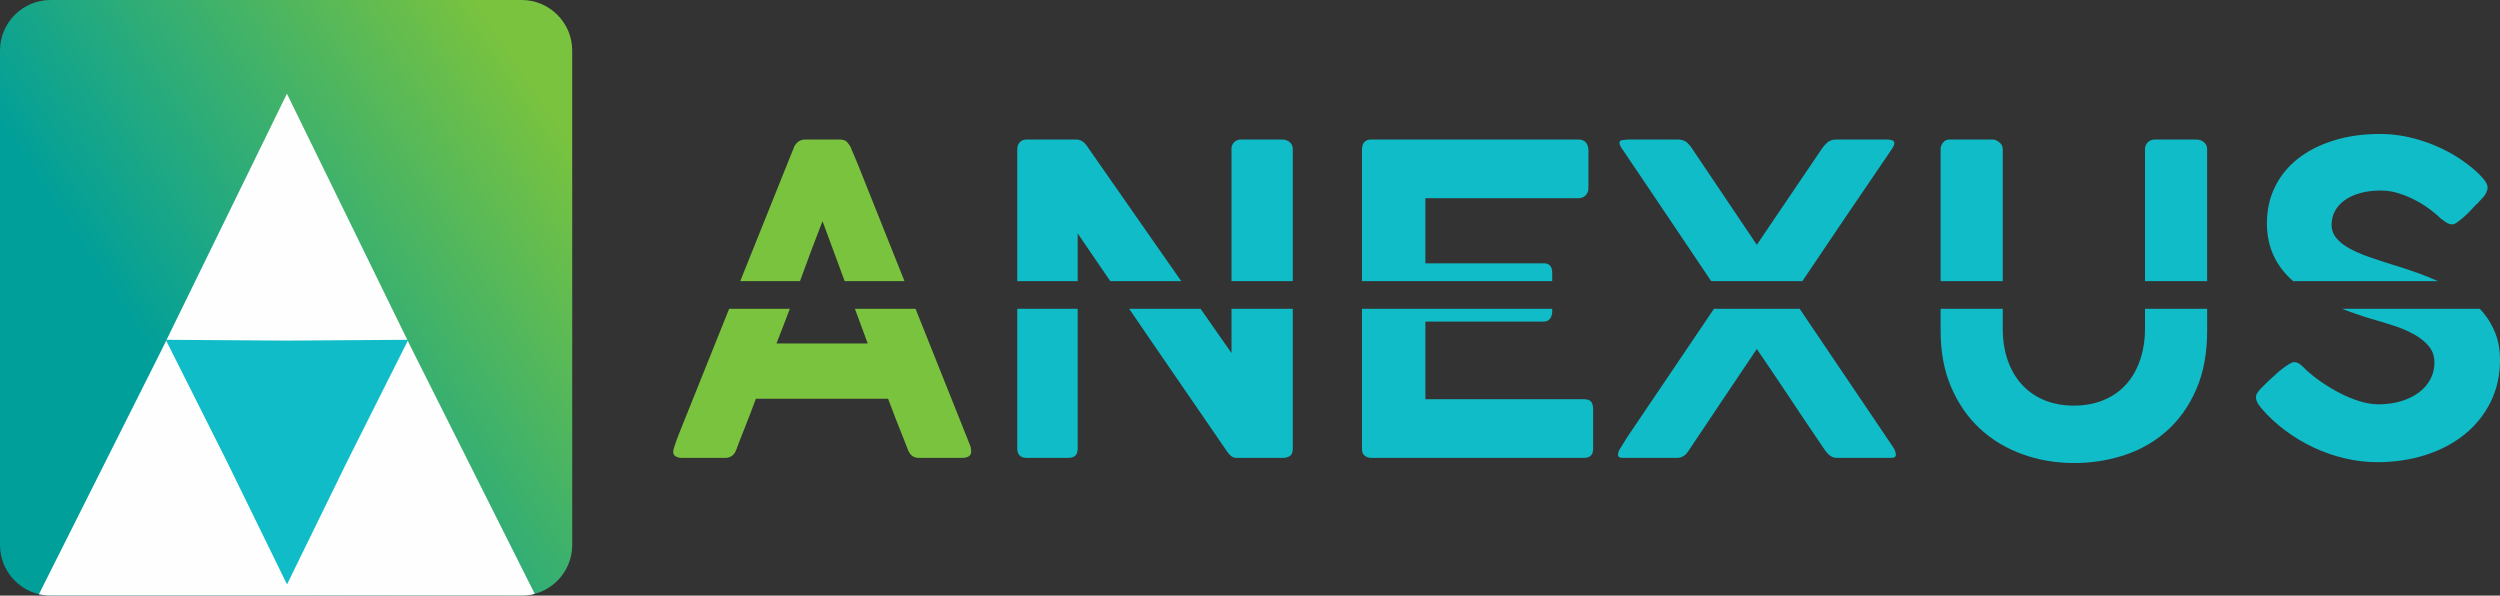 <?xml version="1.0" encoding="UTF-8"?>
<!DOCTYPE svg PUBLIC "-//W3C//DTD SVG 1.1//EN" "http://www.w3.org/Graphics/SVG/1.1/DTD/svg11.dtd">
<!-- Creator: CorelDRAW 2021 (64 Bit) -->
<svg xmlns="http://www.w3.org/2000/svg" xml:space="preserve" width="185.216mm" height="44.124mm" version="1.1" style="shape-rendering:geometricPrecision; text-rendering:geometricPrecision; image-rendering:optimizeQuality; fill-rule:evenodd; clip-rule:evenodd"
viewBox="0 0 18039.41 4297.5"
 xmlns:xlink="http://www.w3.org/1999/xlink"
 xmlns:xodm="http://www.corel.com/coreldraw/odm/2003">
 <rect x="0" y="0" width="18039.41" height="4297.5" fill="#333333" stroke="none"/>
 <defs>
  <style type="text/css">
   <![CDATA[
    .fil2 {fill:none}
    .fil1 {fill:#FEFEFE}
    .fil3 {fill:#10BCC8}
    .fil4 {fill:#7AC33E}
    .fil0 {fill:url(#id1)}
   ]]>
  </style>
    <clipPath id="id0">
     <path d="M364.24 0l3400.49 0c200.33,0 364.24,163.91 364.24,364.24l0 3569.01c0,200.33 -163.91,364.24 -364.24,364.24l-3400.49 0c-200.33,0 -364.24,-163.91 -364.24,-364.24l0 -3569.01c0,-200.33 163.91,-364.24 364.24,-364.24z"/>
    </clipPath>
  <linearGradient id="id1" gradientUnits="userSpaceOnUse" x1="871.64" y1="2255.4" x2="3719.45" y2="375.84">
   <stop offset="0" style="stop-opacity:1; stop-color:#009F9A"/>
   <stop offset="1" style="stop-opacity:1; stop-color:#7AC33E"/>
  </linearGradient>
 </defs>
 <g id="Camada_x0020_1">
  <g id="_2782450619392">
   <path class="fil0" d="M364.24 0l3400.49 0c200.33,0 364.24,163.91 364.24,364.24l0 3569.01c0,200.33 -163.91,364.24 -364.24,364.24l-3400.49 0c-200.33,0 -364.24,-163.91 -364.24,-364.24l0 -3569.01c0,-200.33 163.91,-364.24 364.24,-364.24z"/>
   <g style="clip-path:url(#id0)">
    <g>
     <polygon id="_1" class="fil1" points="2070.4,676.09 2972.87,2521.37 3893.56,4354.39 2070.4,4342.13 247.26,4354.39 1167.95,2521.37 "/>
    </g>
   </g>
   <path class="fil2" d="M364.24 0l3400.49 0c200.33,0 364.24,163.91 364.24,364.24l0 3569.01c0,200.33 -163.91,364.24 -364.24,364.24l-3400.49 0c-200.33,0 -364.24,-163.91 -364.24,-364.24l0 -3569.01c0,-200.33 163.91,-364.24 364.24,-364.24z"/>
   <path class="fil3" d="M17893.82 2228.02c9.58,10.19 18.78,20.68 27.58,31.47 36.58,44.83 65.45,94.82 86.58,150.46 21.12,55.15 31.43,116.97 31.43,186.54 0,112.33 -22.67,213.85 -68.02,305.06 -45.35,90.7 -107.69,168.51 -187.57,232.92 -79.87,64.4 -173.66,113.88 -281.36,148.4 -107.69,34.52 -223.63,52.05 -347.31,52.05 -79.36,0 -158.2,-9.28 -236.52,-27.84 -78.33,-18.55 -153.56,-44.82 -225.71,-78.84 -72.14,-34 -140.16,-75.24 -204.56,-123.16 -64.42,-47.92 -122.14,-101.51 -172.64,-161.29l0 1.55 -3.09 -6.18c-22.67,-25.76 -34.01,-49.47 -34.01,-71.11 0,-11.34 3.1,-22.16 9.28,-32.46 6.18,-10.3 15.46,-21.64 27.82,-34.01l51.03 -51.01c15.45,-13.41 31.95,-28.34 49.46,-44.83 17.52,-16.5 35.04,-31.43 52.56,-44.84 17.51,-13.39 34.01,-24.72 48.95,-34 14.95,-9.27 26.79,-13.92 36.07,-13.92 14.43,0 27.84,4.65 40.2,13.92 12.37,9.28 22.67,18.03 30.92,26.28l6.18 6.18 -1.55 0c36.08,34.01 76.78,66.47 121.61,97.4 44.83,30.9 90.69,58.22 138.1,82.45 47.4,24.21 94.82,43.27 141.71,57.19 46.9,13.92 90.69,21.14 131.9,21.14 56.68,0 109.77,-7.22 159.23,-21.65 49.47,-14.42 92.23,-35.03 128.31,-61.32 36.07,-26.28 64.41,-57.71 85.03,-95.32 20.61,-37.11 30.91,-78.34 30.91,-123.68 0,-45.34 -13.4,-84.5 -40.2,-116.97 -26.79,-32.45 -61.84,-60.79 -105.11,-85.02 -43.29,-24.22 -91.73,-45.35 -145.84,-62.86 -54.1,-17.52 -108.72,-34.02 -163.34,-49.47 -76.66,-23.26 -147.39,-47.66 -212.3,-73.21l994.25 0z"/>
   <path class="fil3" d="M17694.68 1618.97c-13.4,0 -25.77,-3.6 -37.11,-10.3 -11.33,-6.7 -24.21,-15.46 -38.64,-26.79l-3.1 -1.54c-19.58,-19.59 -44.82,-41.24 -75.75,-64.94 -30.92,-23.7 -65.44,-45.85 -103.58,-66.46 -38.13,-20.62 -78.83,-38.13 -122.63,-52.56 -43.81,-14.42 -88.63,-21.64 -133.98,-21.64 -57.71,0 -108.73,6.7 -153.05,19.59 -44.32,12.88 -81.41,30.4 -111.3,52.56 -29.88,22.16 -52.56,47.92 -68.01,77.81 -15.47,30.41 -23.19,62.35 -23.19,96.36 0,37.1 11.33,69.56 34.53,97.39 23.19,27.84 54.62,52.56 94.3,74.21 39.68,21.65 85.02,41.73 136.55,59.78 51.53,18.03 105.64,36.06 162.32,53.59 64.92,19.58 129.34,40.7 192.72,63.38 50.69,17.99 99.75,37.6 146.94,59.33l-1044.95 0 -0.67 -0.58c-62.87,-55.14 -109.76,-117.49 -141.19,-186.03 -31.44,-68.53 -47.41,-145.83 -47.41,-231.37 0,-95.85 19.58,-183.45 58.23,-262.29 38.64,-79.35 93.77,-146.85 164.89,-203.03 71.62,-56.16 157.16,-99.97 257.64,-131.4 99.97,-31.43 211.79,-47.4 335.46,-47.4 93.78,0 189.11,14.42 285.99,43.8 96.87,29.37 186.54,70.08 268.99,121.61 24.73,15.47 49.98,32.98 75.75,52.56 25.77,19.59 49.48,39.17 71.11,59.27 21.65,20.09 39.68,39.68 53.6,58.74 13.91,19.07 20.61,35.56 20.61,48.96 0,12.37 -3.1,24.73 -9.28,37.61 -6.18,12.89 -13.91,24.73 -23.18,35.04l-46.38 49.46 0 -1.54c-15.45,16.49 -31.43,33.48 -47.92,51.01 -16.49,17.52 -32.98,32.98 -49.47,46.9 -16.49,13.92 -31.43,25.76 -44.83,35.04 -13.4,9.27 -24.73,13.91 -34.01,13.91z"/>
   <path class="fil3" d="M14003.1 2028.71l0 -953.88c0,-16.5 5.66,-31.95 17.51,-46.39 11.85,-14.42 26.8,-21.63 45.36,-21.63l313.3 0c15.46,0 31.43,6.69 47.4,20.09 16.49,13.4 24.73,29.37 24.73,47.93l0 953.88 -448.3 0z"/>
   <path class="fil3" d="M15477.88 2028.71l0 -953.88c0,-18.55 6.7,-34.53 20.09,-47.93 13.4,-13.4 30.41,-20.09 51.02,-20.09l299.89 0c21.65,0 40.21,6.69 55.15,20.09 14.94,13.4 22.16,29.37 22.16,47.93l0 953.88 -448.31 0z"/>
   <path class="fil3" d="M14451.4 2370.28c0,86.57 12.37,164.38 37.11,233.43 24.73,69.05 59.78,127.27 104.6,175.21 45.35,47.92 98.95,84.5 161.29,109.75 62.87,25.25 132.43,38.13 208.69,38.13 80.39,0 153.05,-13.39 216.94,-40.19 64.42,-26.79 118.01,-64.92 162.32,-113.88 43.81,-48.96 77.29,-107.7 100.48,-176.24 23.19,-68.54 35.04,-143.77 35.04,-226.21l0 -142.26 448.31 0 0 160.29c0,159.74 -25.76,299.39 -77.3,418.41 -51.52,119.04 -121.08,218.49 -208.69,297.85 -87.6,79.35 -189.63,138.61 -306.08,177.77 -116.47,39.16 -239.61,58.75 -369.47,58.75 -129.85,0 -253.01,-21.13 -369.47,-62.86 -116.45,-41.74 -218.48,-102.55 -306.08,-182.94 -87.61,-80.38 -157.17,-180.35 -208.69,-298.87 -51.53,-118.51 -77.29,-254.56 -77.29,-408.11l0 -160.29 448.3 0 0 142.26z"/>
   <path class="fil3" d="M12347.57 2028.71c-98.42,-146.47 -195.93,-291.63 -292.81,-435.5 -122.12,-181.9 -238.06,-353.49 -347.3,-515.3l-7.73 -10.82c-9.28,-15.47 -13.92,-27.31 -13.92,-35.56 0,-11.34 5.67,-18.04 17.01,-19.58 11.34,-1.55 24.22,-3.1 38.65,-5.15l364.83 0c22.67,0 41.73,4.64 56.68,14.42 14.94,9.79 29.89,26.28 45.35,48.95l468.41 696.17 471.49 -696.17c16.5,-22.67 32.47,-39.16 47.41,-48.95 14.95,-9.79 33.49,-14.42 56.17,-14.42l367.91 0c16.5,1.02 28.87,3.09 37.11,6.69 8.24,3.6 12.37,10.83 12.37,21.13 0,9.28 -6.18,23.19 -18.55,41.74 -110.27,161.8 -227.25,333.91 -350.92,515.81 -98.11,144.3 -196.21,289.89 -294.31,436.53l-657.83 0z"/>
   <path class="fil3" d="M11682.72 3249.89c10.3,-16.5 20.61,-33.49 30.91,-50.5 10.3,-17.01 21.13,-34.02 32.46,-51.53l621.56 -919.84 618.12 0 672.59 995.59c9.27,14.42 15.46,26.29 18.03,36.08 2.58,9.79 3.61,17.52 3.61,22.66 0,14.43 -11.35,21.65 -34.01,21.65l-389.56 0c-14.44,0 -26.8,-2.58 -37.11,-7.73 -10.3,-5.15 -20.1,-12.37 -29.37,-21.64 -9.28,-9.27 -18.05,-20.62 -26.8,-34.01 -8.77,-13.4 -19.06,-28.34 -30.41,-44.82 -77.29,-113.37 -153.04,-226.22 -227.76,-339.08 -74.71,-112.33 -150.97,-225.18 -228.27,-338.55 -82.45,121.62 -163.87,243.23 -244.77,364.31 -80.91,121.1 -162.32,242.71 -243.73,364.32 -22.68,38.13 -51.53,57.2 -86.58,57.2l-392.65 0c-22.67,0 -34.01,-7.73 -34.01,-23.19 0,-3.1 1.03,-8.76 3.09,-17.01 2.06,-8.25 3.6,-12.89 4.65,-13.91z"/>
   <path class="fil3" d="M11200.4 2228.02l0 21.68c0,18.55 -5.15,35.03 -15.47,49.46 -10.29,14.43 -26.79,21.65 -49.47,21.65l-850.24 0 0 559.61 1139.32 0c28.86,0 47.93,6.18 57.2,18.55 9.27,12.37 13.92,31.43 13.92,57.71l0 282.38c0,43.28 -22.68,64.93 -68.02,64.93l-1531.99 0c-18.54,0 -34.52,-5.15 -47.92,-15.47 -13.39,-10.29 -20.1,-26.79 -20.1,-49.47l0 -1011.04 1372.76 0z"/>
   <path class="fil3" d="M9827.64 1081.01c0,-49.48 22.68,-74.21 68.02,-74.21l1491.79 0c26.79,0 45.85,7.73 57.19,22.66 11.35,14.95 17.01,33.49 17.01,56.68l0 273.11c0,18.54 -6.18,35.04 -19.06,49.47 -12.89,14.42 -32.46,21.65 -58.23,21.65l-1099.13 0 0 469.95 847.15 0c20.61,-2.06 37.1,2.58 49.47,13.39 12.37,10.82 18.55,28.86 18.55,54.62l0 60.37 -1372.76 0 0 -947.7z"/>
   <path class="fil3" d="M7776.25 2228.02l0 1007.96c0,22.67 -5.15,39.68 -15.97,51.02 -10.82,11.33 -29.37,17.01 -55.14,17.01l-296.82 0c-23.71,0 -40.7,-6.18 -51.52,-18.04 -10.83,-11.85 -16.5,-27.83 -16.5,-48.44l0 -1009.5 435.95 0z"/>
   <path class="fil3" d="M8886.19 2028.71l0 -963.16c3.09,-18.55 10.82,-32.98 23.19,-43.29 12.37,-10.29 27.31,-15.45 44.82,-15.45l298.36 0c20.61,0 38.65,6.18 53.59,18.54 14.95,12.37 22.16,28.86 22.16,49.48l0 953.88 -442.12 0z"/>
   <path class="fil3" d="M8662.9 2228.02l223.29 319.52 0 -319.52 442.12 0 0 1012.59c0,42.26 -24.21,63.39 -72.66,63.39l-334.94 0c-22.67,0 -43.8,-13.92 -63.39,-41.73 -181.38,-262.81 -361.74,-525.61 -541.57,-788.41l-168.03 -245.83 515.17 0z"/>
   <path class="fil3" d="M7340.3 1076.37c0,-19.59 6.18,-36.07 18.04,-49.47 11.85,-13.4 28.34,-20.09 49.98,-20.09l355.56 0c14.42,0 27.83,3.09 40.71,9.79 12.88,6.69 24.74,17.52 35.03,31.95 175.71,251.47 350.4,501.38 523.03,749.76l160.99 230.41 -512.1 0 -235.29 -344.3 0 344.3 -435.95 0 0 -952.34z"/>
   <path class="fil4" d="M5341.38 2028.71l386.56 -963.16c3.09,-11.34 11.85,-23.71 25.77,-37.61 13.9,-13.92 32.45,-21.13 56.16,-21.13l248.9 0c24.73,0 42.77,6.18 53.59,18.54 10.81,12.37 18.54,23.19 23.71,32.46l51.01 120.58 339.61 850.32 -431.61 0 -159.98 -432.93c-54.53,139.35 -108.57,283.68 -162.59,432.93l-431.11 0z"/>
   <path class="fil4" d="M4859.16 3246.8c5.15,-20.61 11.34,-39.68 18.03,-57.19 6.7,-17.52 12.37,-33.5 17.52,-47.93l366.68 -913.66 437.73 0c-32.06,85.38 -64.22,168.87 -96.39,250.47l658.56 0 -92.56 -250.47 437.56 0 397.02 994.04c0,3.1 1.03,8.25 2.58,15.97 1.55,7.73 2.06,14.43 2.06,19.59 0,30.91 -22.66,46.38 -68.01,46.38l-304.55 0c-22.67,0 -40.19,-4.65 -52.56,-13.92 -12.37,-9.27 -22.67,-23.71 -30.91,-43.28l-27.83 -71.11c-19.59,-49.47 -39.17,-98.95 -58.75,-148.4 -19.59,-49.47 -38.65,-99.46 -57.19,-149.95l-953.82 0c-26.79,72.14 -52.56,139.64 -77.81,203.02 -25.25,63.39 -46.9,119.04 -64.41,166.44 -14.43,38.13 -41.23,57.2 -80.39,57.2l-309.18 0c-19.59,0 -35.03,-3.6 -46.9,-10.82 -11.84,-7.22 -18.03,-18.04 -18.03,-32.46 0,-6.18 0.52,-10.82 1.55,-13.92z"/>
   <polygon class="fil3" points="2071.04,4216.98 2504.11,3331.46 2945.93,2451.83 2071.04,2457.71 1196.14,2451.83 1637.96,3331.46 "/>
  </g>
 </g>
</svg>
